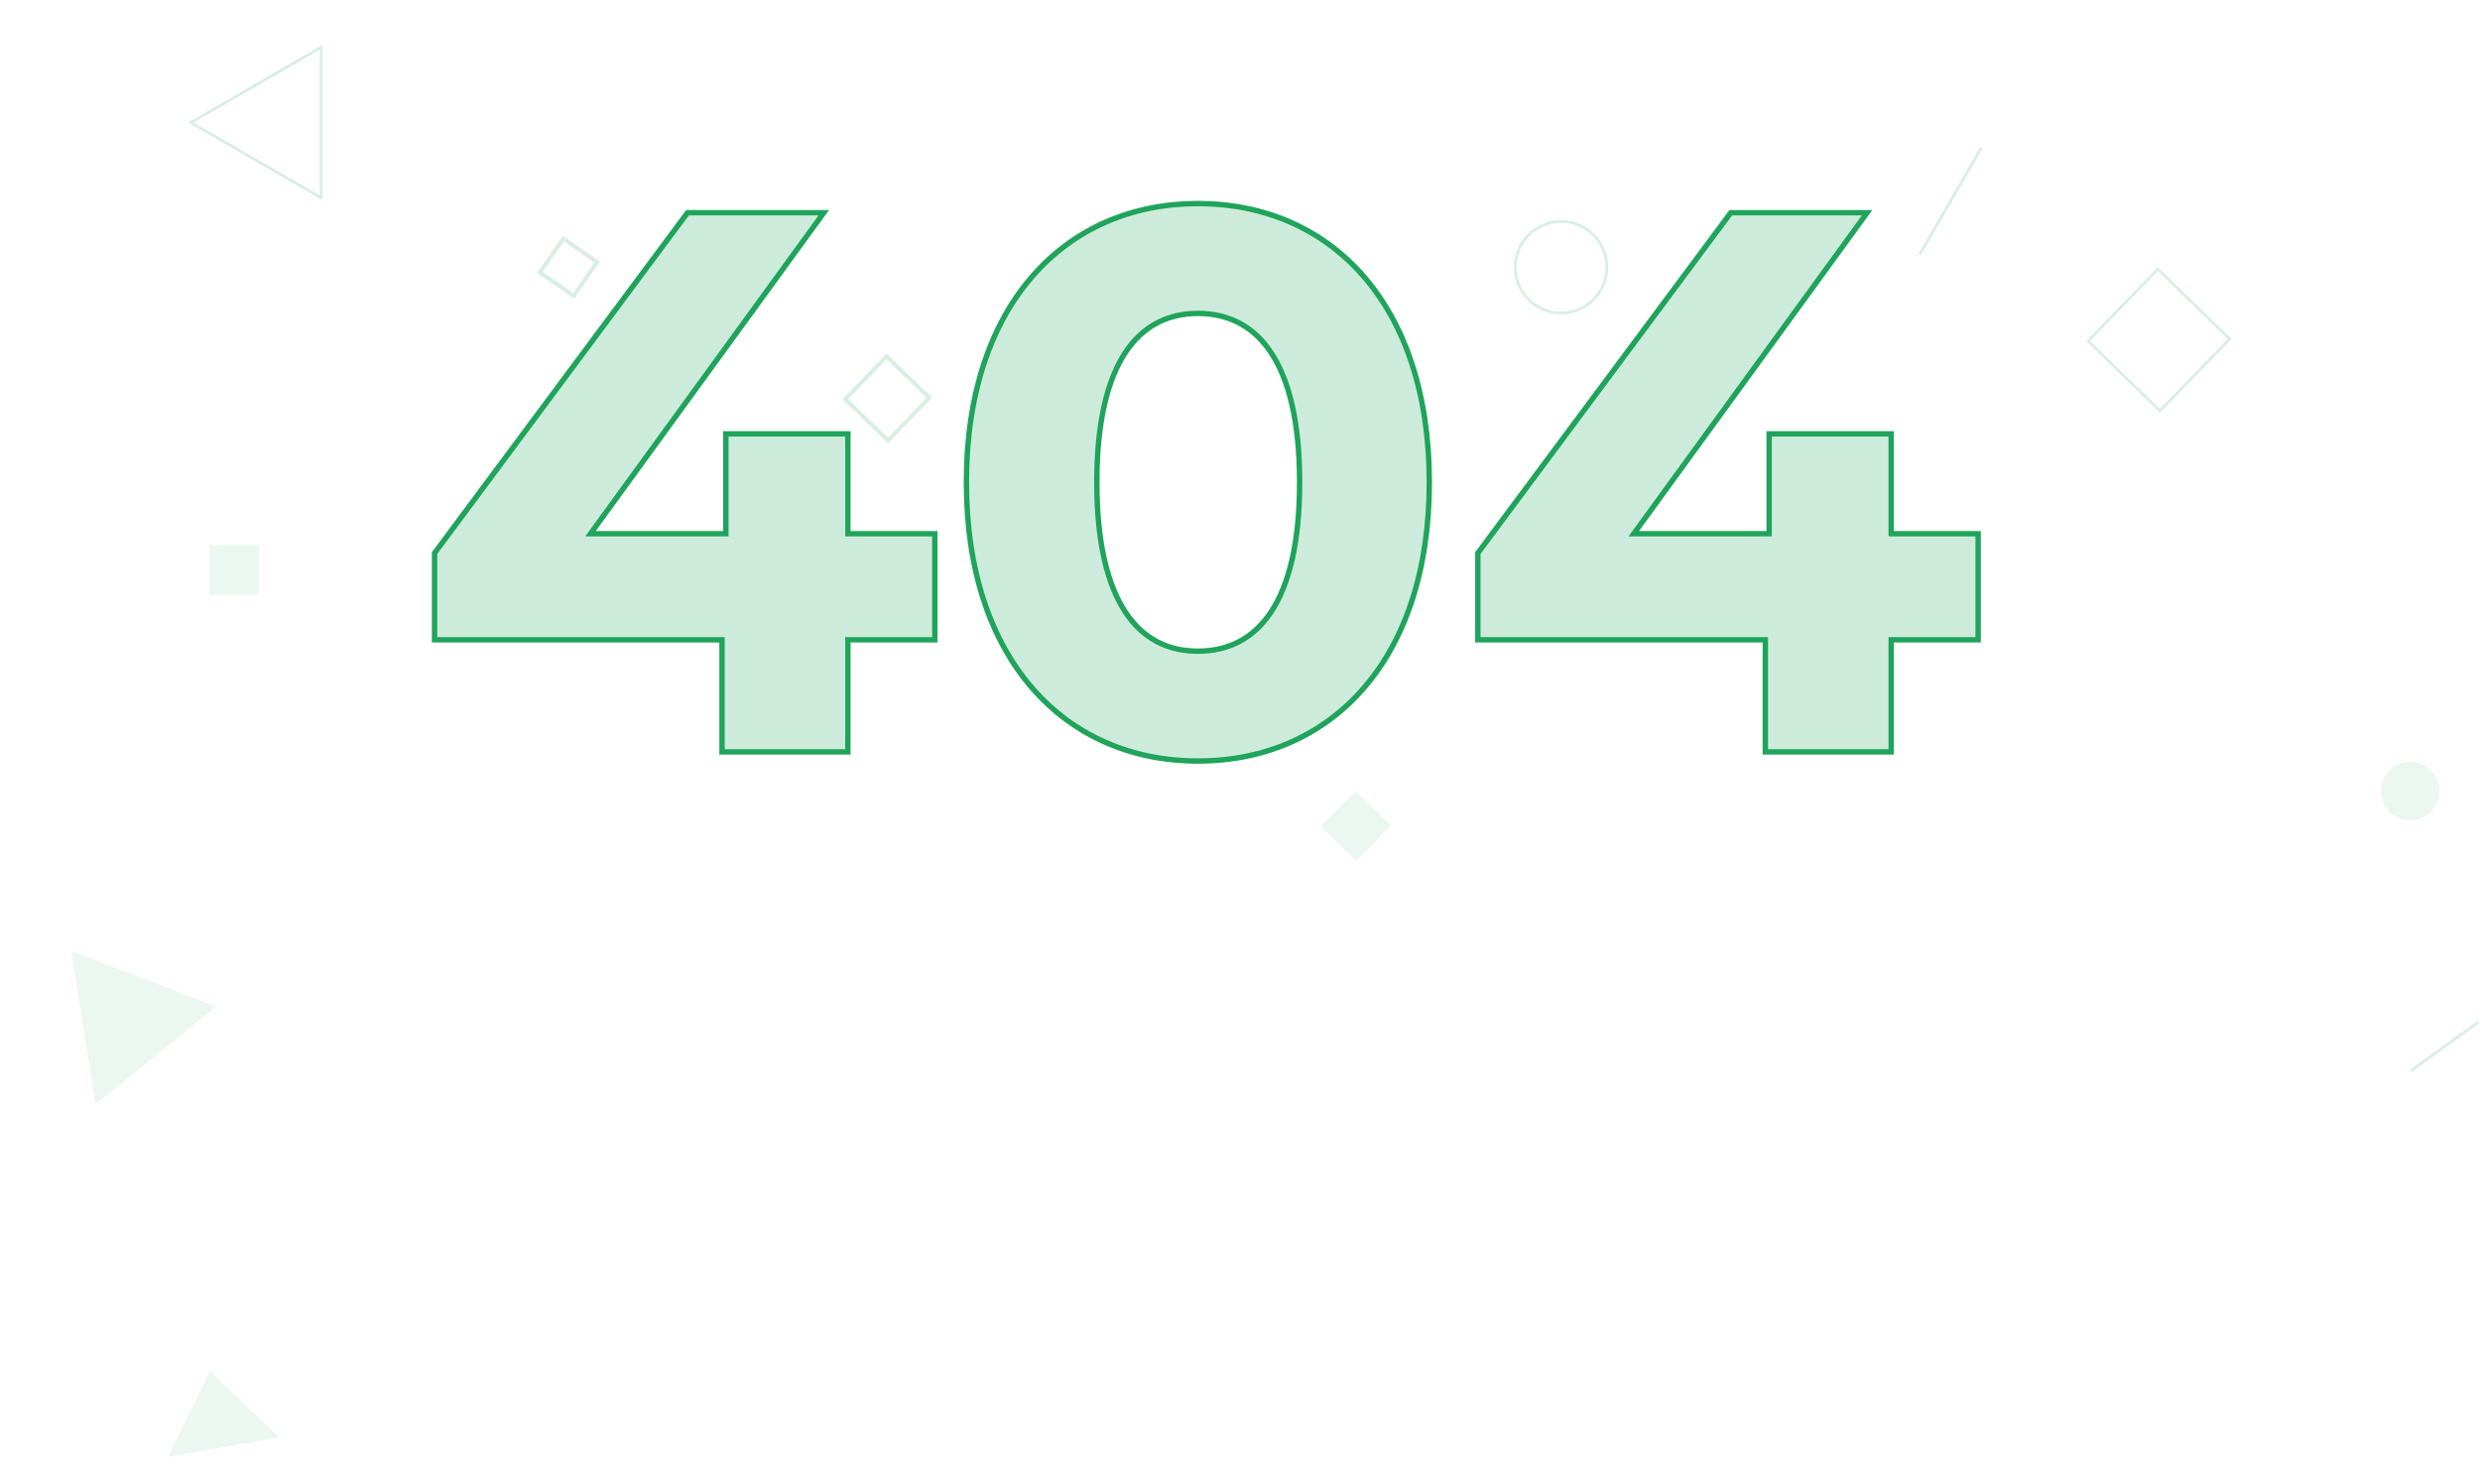 <svg width="921" height="551" viewBox="0 0 921 551" fill="none" xmlns="http://www.w3.org/2000/svg">
<path d="M347.168 199.218V198.218H346.168H314.885V162.121V161.121H313.885H270.557H269.557V162.121V198.218H219.281L304.782 80.584L305.936 78.996H303.973H255.831H255.328L255.029 79.399L161.576 205.135L161.379 205.401V205.732V236.599V237.599H162.379H268.141V278.228V279.228H269.141H313.885H314.885V278.228V237.599H346.168H347.168V236.599V199.218ZM734.617 199.218V198.218H733.617H702.333V162.121V161.121H701.333H658.005H657.005V162.121V198.218H606.729L692.231 80.584L693.385 78.996H691.422H643.28H642.777L642.477 79.399L549.025 205.135L548.827 205.401V205.732V236.599V237.599H549.827H655.589V278.228V279.228H656.589H701.333H702.333V278.228V237.599H733.617H734.617V236.599V199.218ZM444.846 282.626C469.609 282.626 491.133 273.242 506.452 255.555C521.761 237.88 530.803 211.998 530.803 179.112C530.803 146.225 521.761 120.344 506.452 102.669C491.133 84.981 469.609 75.598 444.846 75.598C420.223 75.598 398.701 84.982 383.347 102.668C368.003 120.342 358.89 146.223 358.89 179.112C358.89 212 368.003 237.881 383.347 255.556C398.701 273.242 420.223 282.626 444.846 282.626ZM444.846 241.829C433.84 241.829 424.532 237.313 417.928 227.305C411.286 217.237 407.333 201.534 407.333 179.112C407.333 156.689 411.286 140.987 417.928 130.919C424.532 120.911 433.84 116.394 444.846 116.394C455.999 116.394 465.377 120.914 472.013 130.921C478.69 140.988 482.643 156.689 482.643 179.112C482.643 201.535 478.69 217.236 472.013 227.303C465.377 237.309 455.999 241.829 444.846 241.829Z" fill="#1FA45B" fill-opacity="0.22" stroke="#1FA45B" stroke-width="2"/>
<path d="M70.872 45.507L119.26 17.57L119.26 73.443L70.872 45.507Z" stroke="#CEEBDB" stroke-opacity="0.8"/>
<path d="M26.445 353.231L80.264 373.771L35.566 410.11L26.445 353.231Z" fill="#CEEBDB" fill-opacity="0.4"/>
<path d="M77.995 509.243L103.545 533.754L62.378 541.018L77.995 509.243Z" fill="#CEEBDB" fill-opacity="0.4"/>
<line x1="735.844" y1="54.824" x2="712.911" y2="94.545" stroke="#CEEBDB" stroke-opacity="0.8"/>
<line x1="920.564" y1="379.437" x2="895.396" y2="397.6" stroke="#CEEBDB" stroke-opacity="0.8"/>
<rect x="313.913" y="148.25" width="22.08" height="22.08" transform="rotate(-46.04 313.913 148.25)" stroke="#CEEBDB" stroke-opacity="0.8" stroke-width="1.5"/>
<rect x="200.516" y="101.145" width="15.264" height="15.264" transform="rotate(-55.153 200.516 101.145)" stroke="#CEEBDB" stroke-opacity="0.8" stroke-width="1.5"/>
<rect x="77.787" y="202.402" width="18.377" height="18.377" fill="#CEEBDB" fill-opacity="0.4"/>
<rect x="490.515" y="306.918" width="18.377" height="18.377" transform="rotate(-45.85 490.515 306.918)" fill="#CEEBDB" fill-opacity="0.4"/>
<rect x="775.432" y="126.646" width="37.206" height="37.206" transform="rotate(-45.85 775.432 126.646)" stroke="#CEEBDB" stroke-opacity="0.8"/>
<circle cx="579.732" cy="99.242" r="17.011" stroke="#CEEBDB" stroke-opacity="0.8"/>
<circle cx="895.105" cy="293.732" r="10.884" fill="#CEEBDB" fill-opacity="0.4"/>
</svg>
